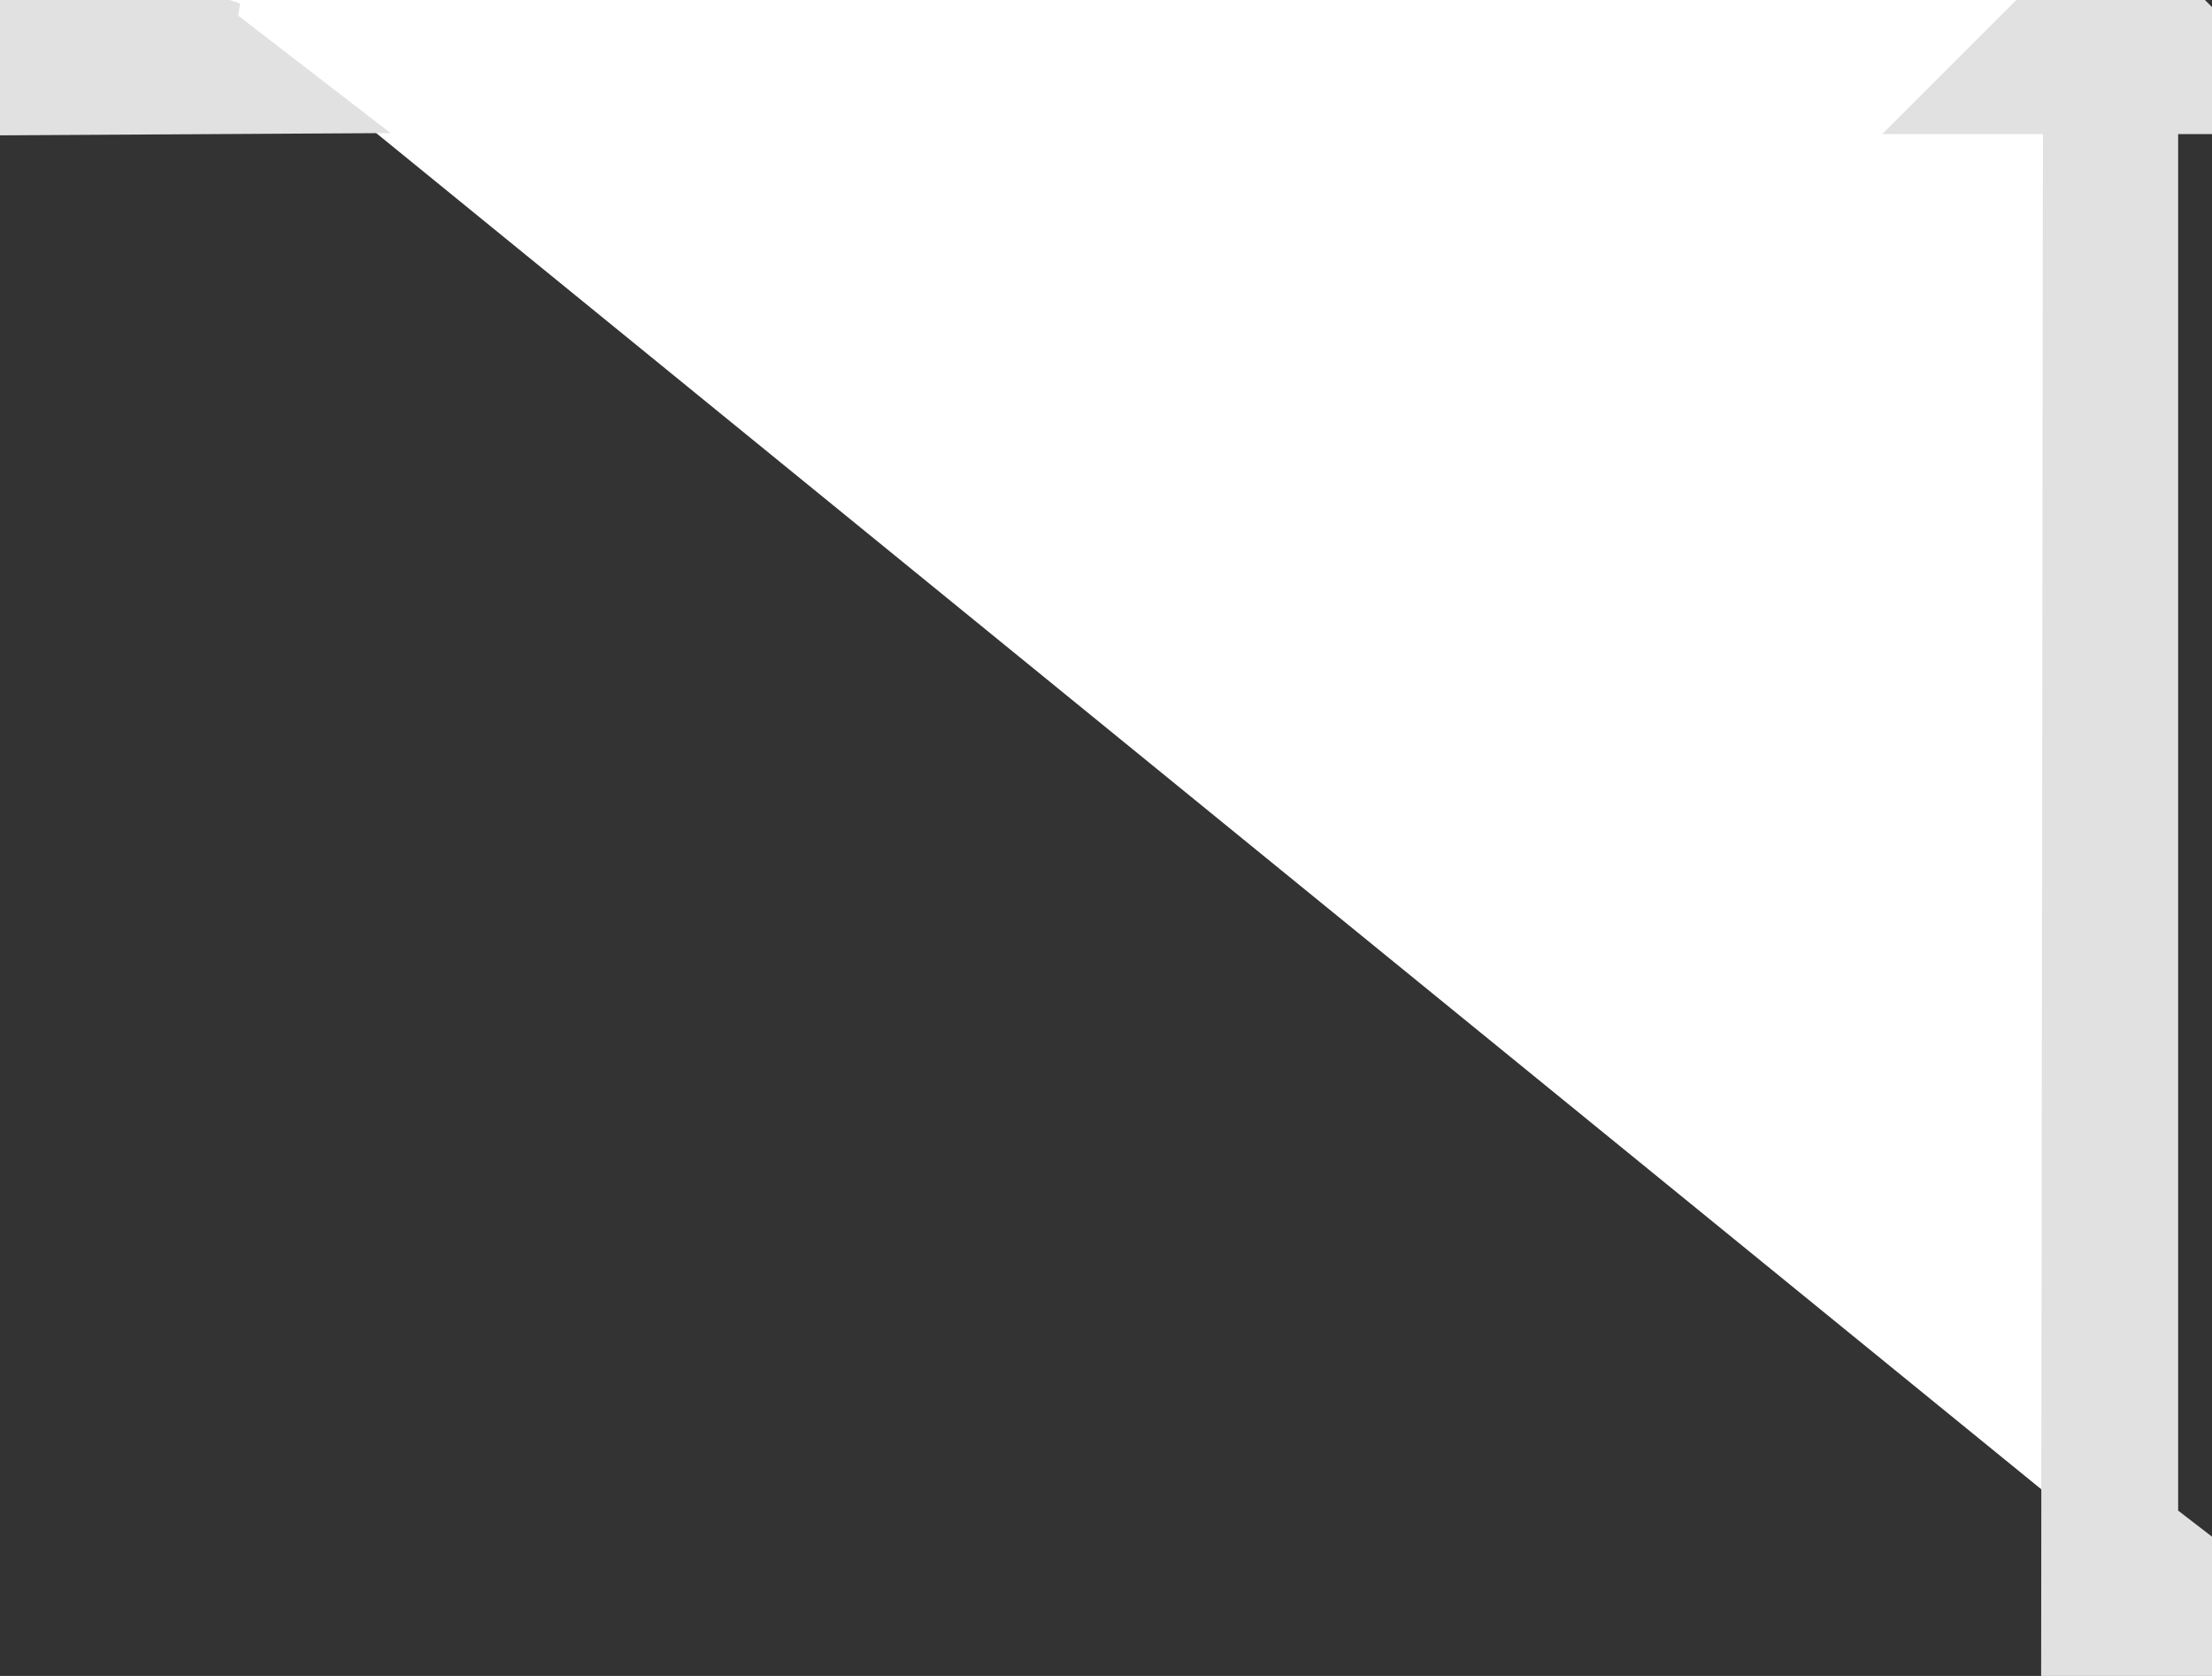 <?xml version="1.0" encoding="UTF-8" standalone="no"?>
<svg width="33px" height="25px" viewBox="0 0 33 25" version="1.1" xmlns="http://www.w3.org/2000/svg" xmlns:xlink="http://www.w3.org/1999/xlink">
    <rect x="0" y="0" width="33" height="25" fill="#333333" stroke="none"/>
    <!-- Generator: Sketch 50.2 (55047) - http://www.bohemiancoding.com/sketch -->
    <title>Group 16</title>
    <desc>Created with Sketch.</desc>
    <defs></defs>
    <g id="Page-1" stroke="none" stroke-width="1" fill="none" fill-rule="evenodd">
        <g id="Nova-Corps---Desktop" transform="translate(-903, -2990)">
            <g id="Opinie-klientow" transform="translate(0, 2624)">
                <g id="Opinia" transform="translate(442, 194)">
                    <g id="Group-16" transform="translate(461, 172)">
                        <g>
                            <polygon id="Path-12" fill="#FFFFFF" points="31.302 0 3.175 0 31.032 22.687"></polygon>
                            <path d="M1.027,22.993 L-0.581,24.232 L1.029,25.023 L1.027,22.993 Z M1.027,22.974 L1.001,1 L1.985,1 L1,0.015 L1,-0.001 L0.992,0.007 L0.985,0 L0.985,0.014 L0,1 L0.985,1 L0.985,23.007 L1.027,22.974 Z M29.562,1.002 L29.834,0.792 L29.218,1 L29.562,1.002 Z M29.567,1.002 L32.475,1.019 L31.87,-0.773 L29.567,1.002 Z" id="Path-4" stroke="#E1E1E1" stroke-width="2" transform="translate(16.24, 12.512) scale(-1, 1) translate(-16.24, -12.512) "></path>
                        </g>
                    </g>
                </g>
            </g>
        </g>
    </g>
</svg>